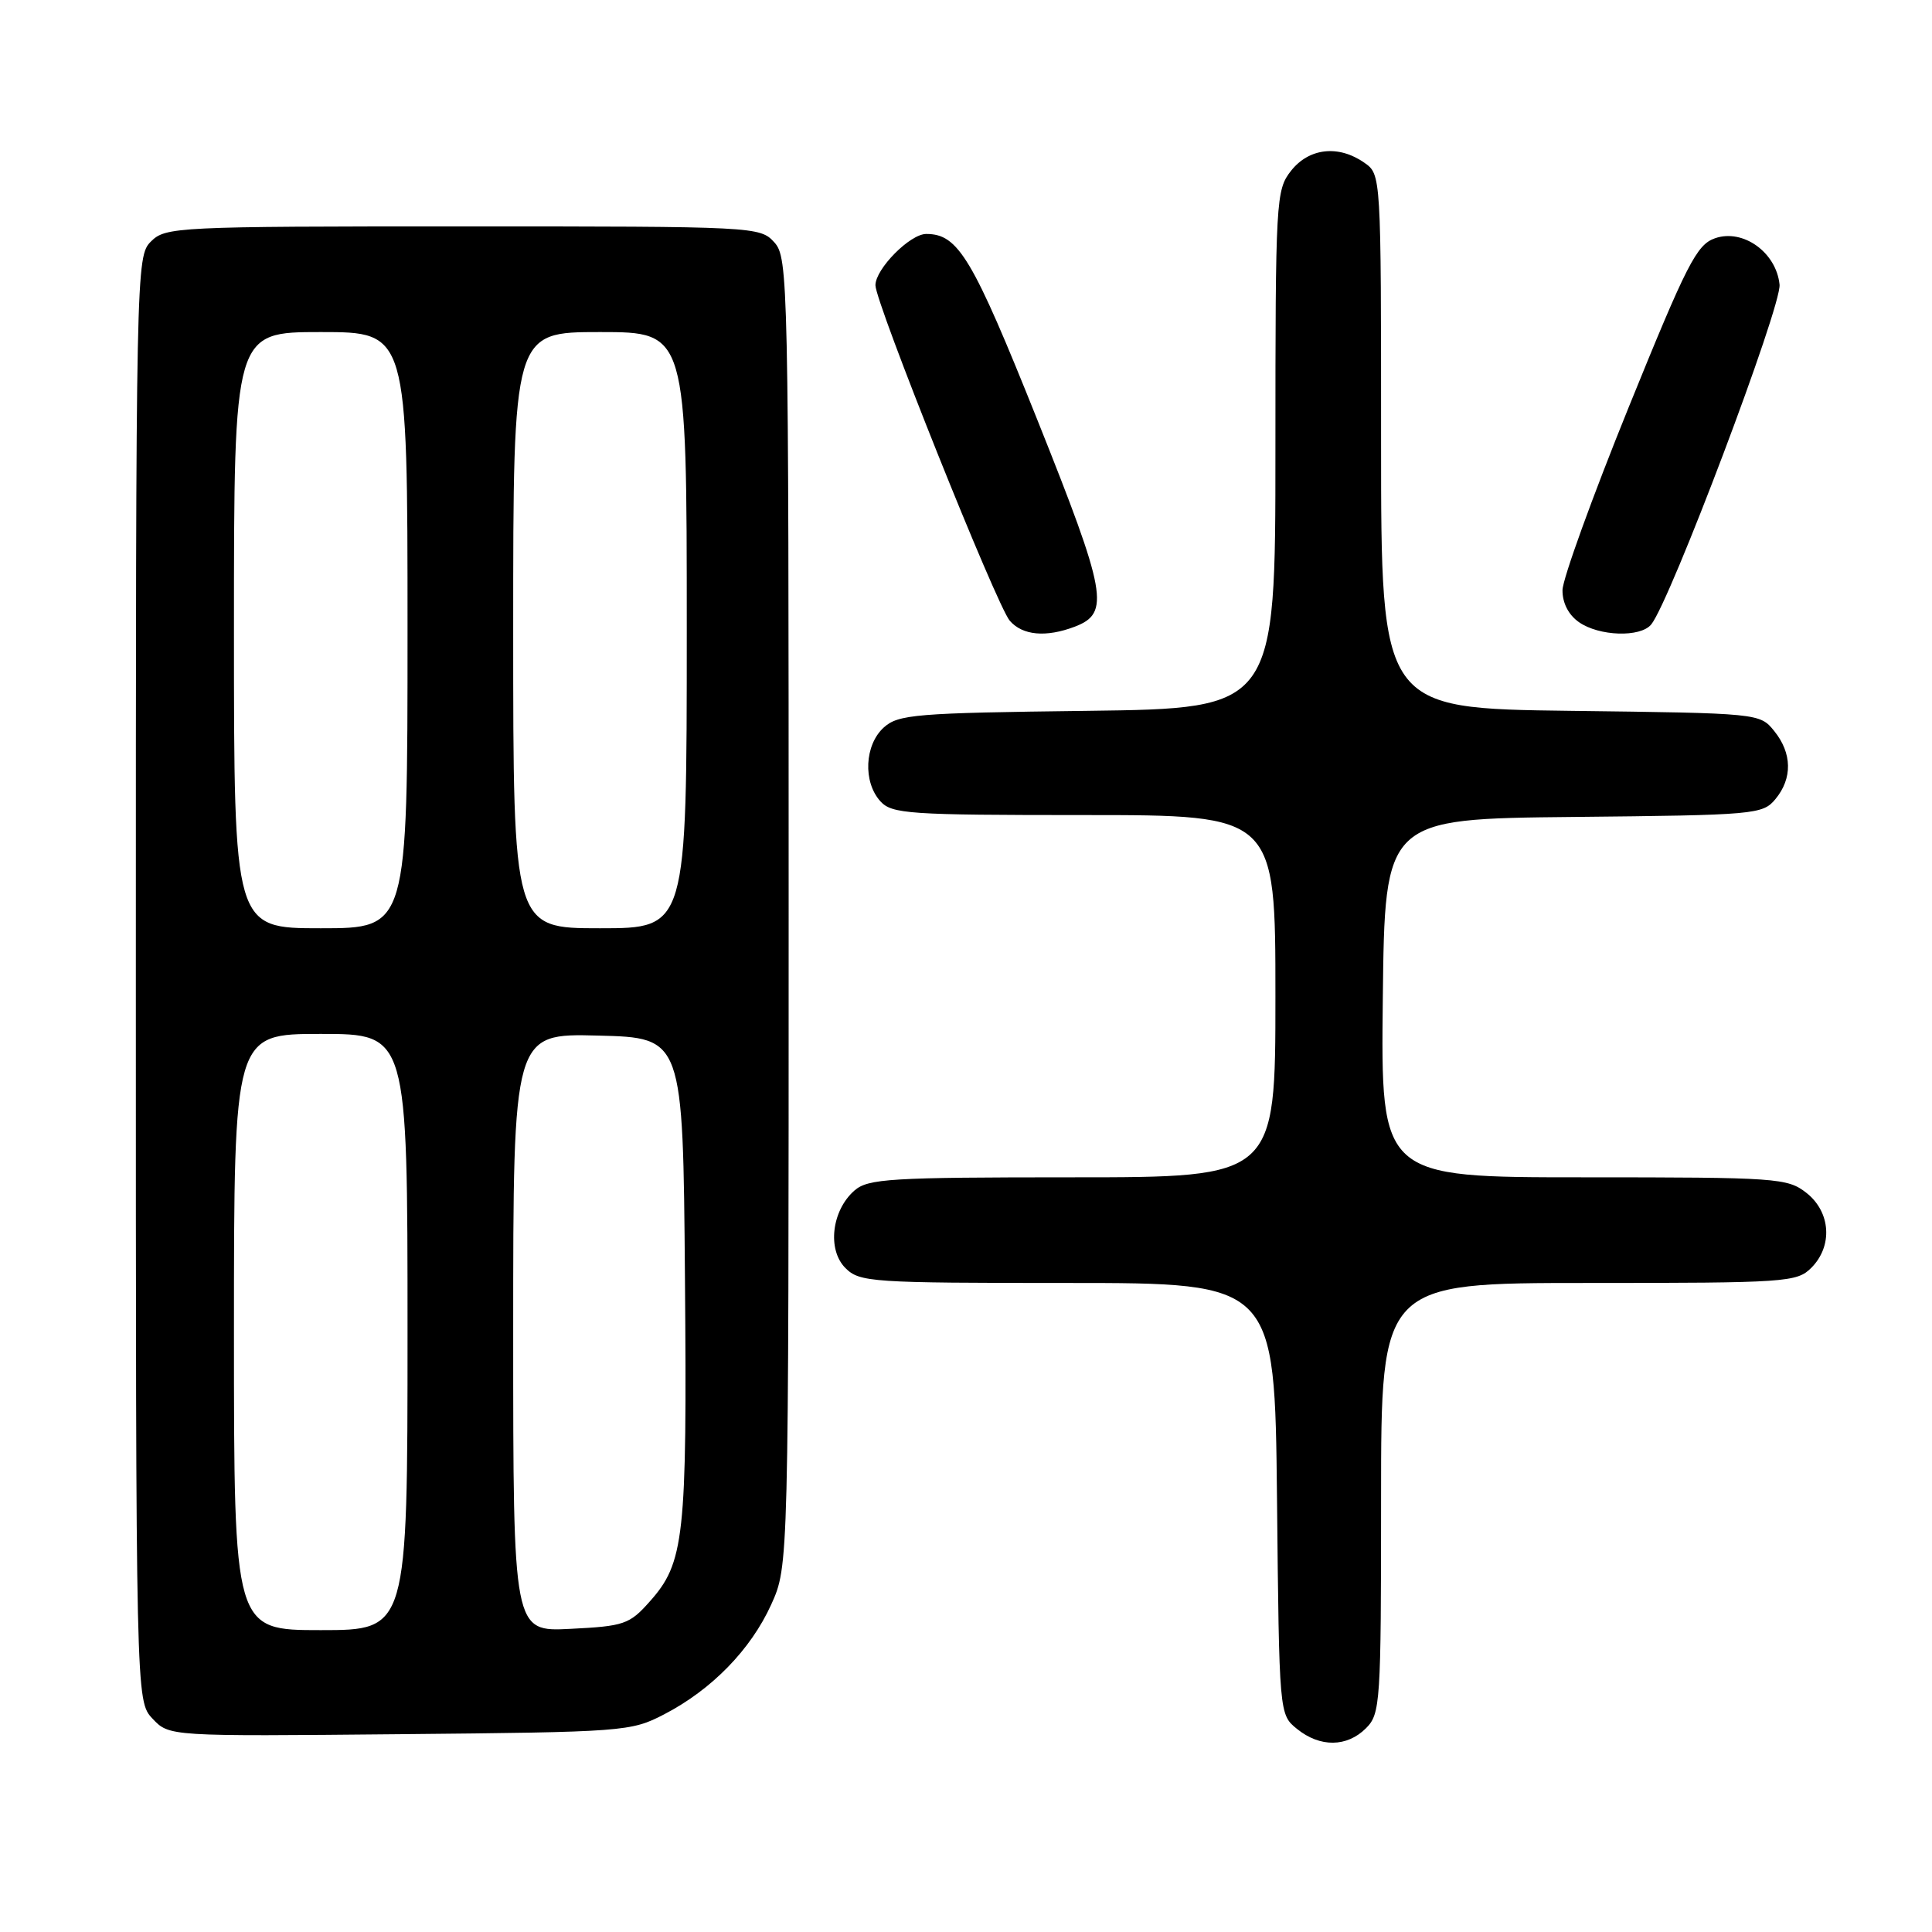 <?xml version="1.0" encoding="UTF-8" standalone="no"?>
<!DOCTYPE svg PUBLIC "-//W3C//DTD SVG 1.1//EN" "http://www.w3.org/Graphics/SVG/1.1/DTD/svg11.dtd" >
<svg xmlns="http://www.w3.org/2000/svg" xmlns:xlink="http://www.w3.org/1999/xlink" version="1.1" viewBox="0 0 256 256">
 <g >
 <path fill="currentColor"
d=" M 181.00 229.00 C 182.91 227.09 183.00 225.67 183.00 198.50 C 183.00 170.00 183.00 170.00 210.50 170.00 C 236.67 170.00 238.10 169.90 240.00 168.00 C 242.88 165.12 242.59 160.61 239.37 158.07 C 236.85 156.09 235.53 156.00 209.85 156.00 C 182.96 156.00 182.96 156.00 183.23 132.25 C 183.50 108.50 183.50 108.50 208.50 108.25 C 232.57 108.01 233.57 107.92 235.25 105.89 C 237.53 103.14 237.47 99.80 235.09 96.86 C 233.19 94.51 233.08 94.50 208.09 94.19 C 183.00 93.87 183.00 93.87 183.00 58.49 C 183.00 23.11 183.00 23.11 180.78 21.56 C 177.37 19.17 173.46 19.60 171.07 22.63 C 169.07 25.18 169.00 26.38 169.00 59.57 C 169.00 93.87 169.00 93.87 144.10 94.19 C 121.28 94.47 119.03 94.66 117.10 96.40 C 114.56 98.71 114.33 103.60 116.65 106.17 C 118.18 107.85 120.37 108.00 143.65 108.00 C 169.00 108.00 169.00 108.00 169.00 132.00 C 169.00 156.00 169.00 156.00 142.11 156.00 C 117.93 156.00 115.02 156.18 113.22 157.75 C 110.20 160.39 109.59 165.59 112.02 168.02 C 113.90 169.90 115.43 170.00 141.46 170.00 C 168.91 170.00 168.91 170.00 169.21 198.59 C 169.50 227.18 169.50 227.18 171.86 229.09 C 174.91 231.56 178.48 231.52 181.00 229.00 Z  M 88.00 227.16 C 94.31 223.89 99.48 218.58 102.19 212.61 C 104.50 207.50 104.50 207.50 104.50 120.86 C 104.50 37.05 104.44 34.14 102.60 32.11 C 100.72 30.03 100.08 30.00 61.35 30.00 C 23.33 30.00 21.93 30.07 20.00 32.00 C 18.03 33.97 18.00 35.33 18.00 129.69 C 18.00 225.37 18.00 225.37 20.21 227.73 C 22.42 230.08 22.42 230.08 52.96 229.79 C 82.73 229.51 83.61 229.44 88.00 227.16 Z  M 142.41 83.04 C 147.13 81.24 146.66 78.67 137.46 55.65 C 128.84 34.12 126.98 31.00 122.73 31.00 C 120.58 31.00 116.00 35.63 116.00 37.80 C 116.00 40.11 132.07 80.26 133.80 82.25 C 135.49 84.20 138.59 84.49 142.41 83.04 Z  M 218.79 82.75 C 221.30 79.70 236.09 40.56 235.80 37.71 C 235.37 33.44 230.96 30.28 227.25 31.57 C 224.81 32.42 223.53 34.93 215.79 54.01 C 211.00 65.83 207.06 76.71 207.04 78.19 C 207.02 79.88 207.83 81.47 209.22 82.44 C 211.89 84.31 217.35 84.49 218.79 82.75 Z  M 31.00 176.50 C 31.00 137.00 31.00 137.00 42.50 137.00 C 54.00 137.00 54.00 137.00 54.00 176.50 C 54.00 216.00 54.00 216.00 42.50 216.00 C 31.00 216.00 31.00 216.00 31.00 176.50 Z  M 68.00 176.58 C 68.00 136.93 68.00 136.93 79.25 137.22 C 90.50 137.50 90.50 137.50 90.76 169.34 C 91.05 203.79 90.69 207.08 86.05 212.26 C 83.41 215.23 82.67 215.48 75.60 215.83 C 68.00 216.22 68.00 216.22 68.00 176.58 Z  M 31.00 83.50 C 31.00 44.00 31.00 44.00 42.50 44.00 C 54.00 44.00 54.00 44.00 54.00 83.50 C 54.00 123.00 54.00 123.00 42.50 123.00 C 31.00 123.00 31.00 123.00 31.00 83.50 Z  M 68.00 83.50 C 68.00 44.00 68.00 44.00 79.50 44.00 C 91.00 44.00 91.00 44.00 91.00 83.50 C 91.00 123.00 91.00 123.00 79.50 123.00 C 68.00 123.00 68.00 123.00 68.00 83.50 Z "/>
</g>
</svg>